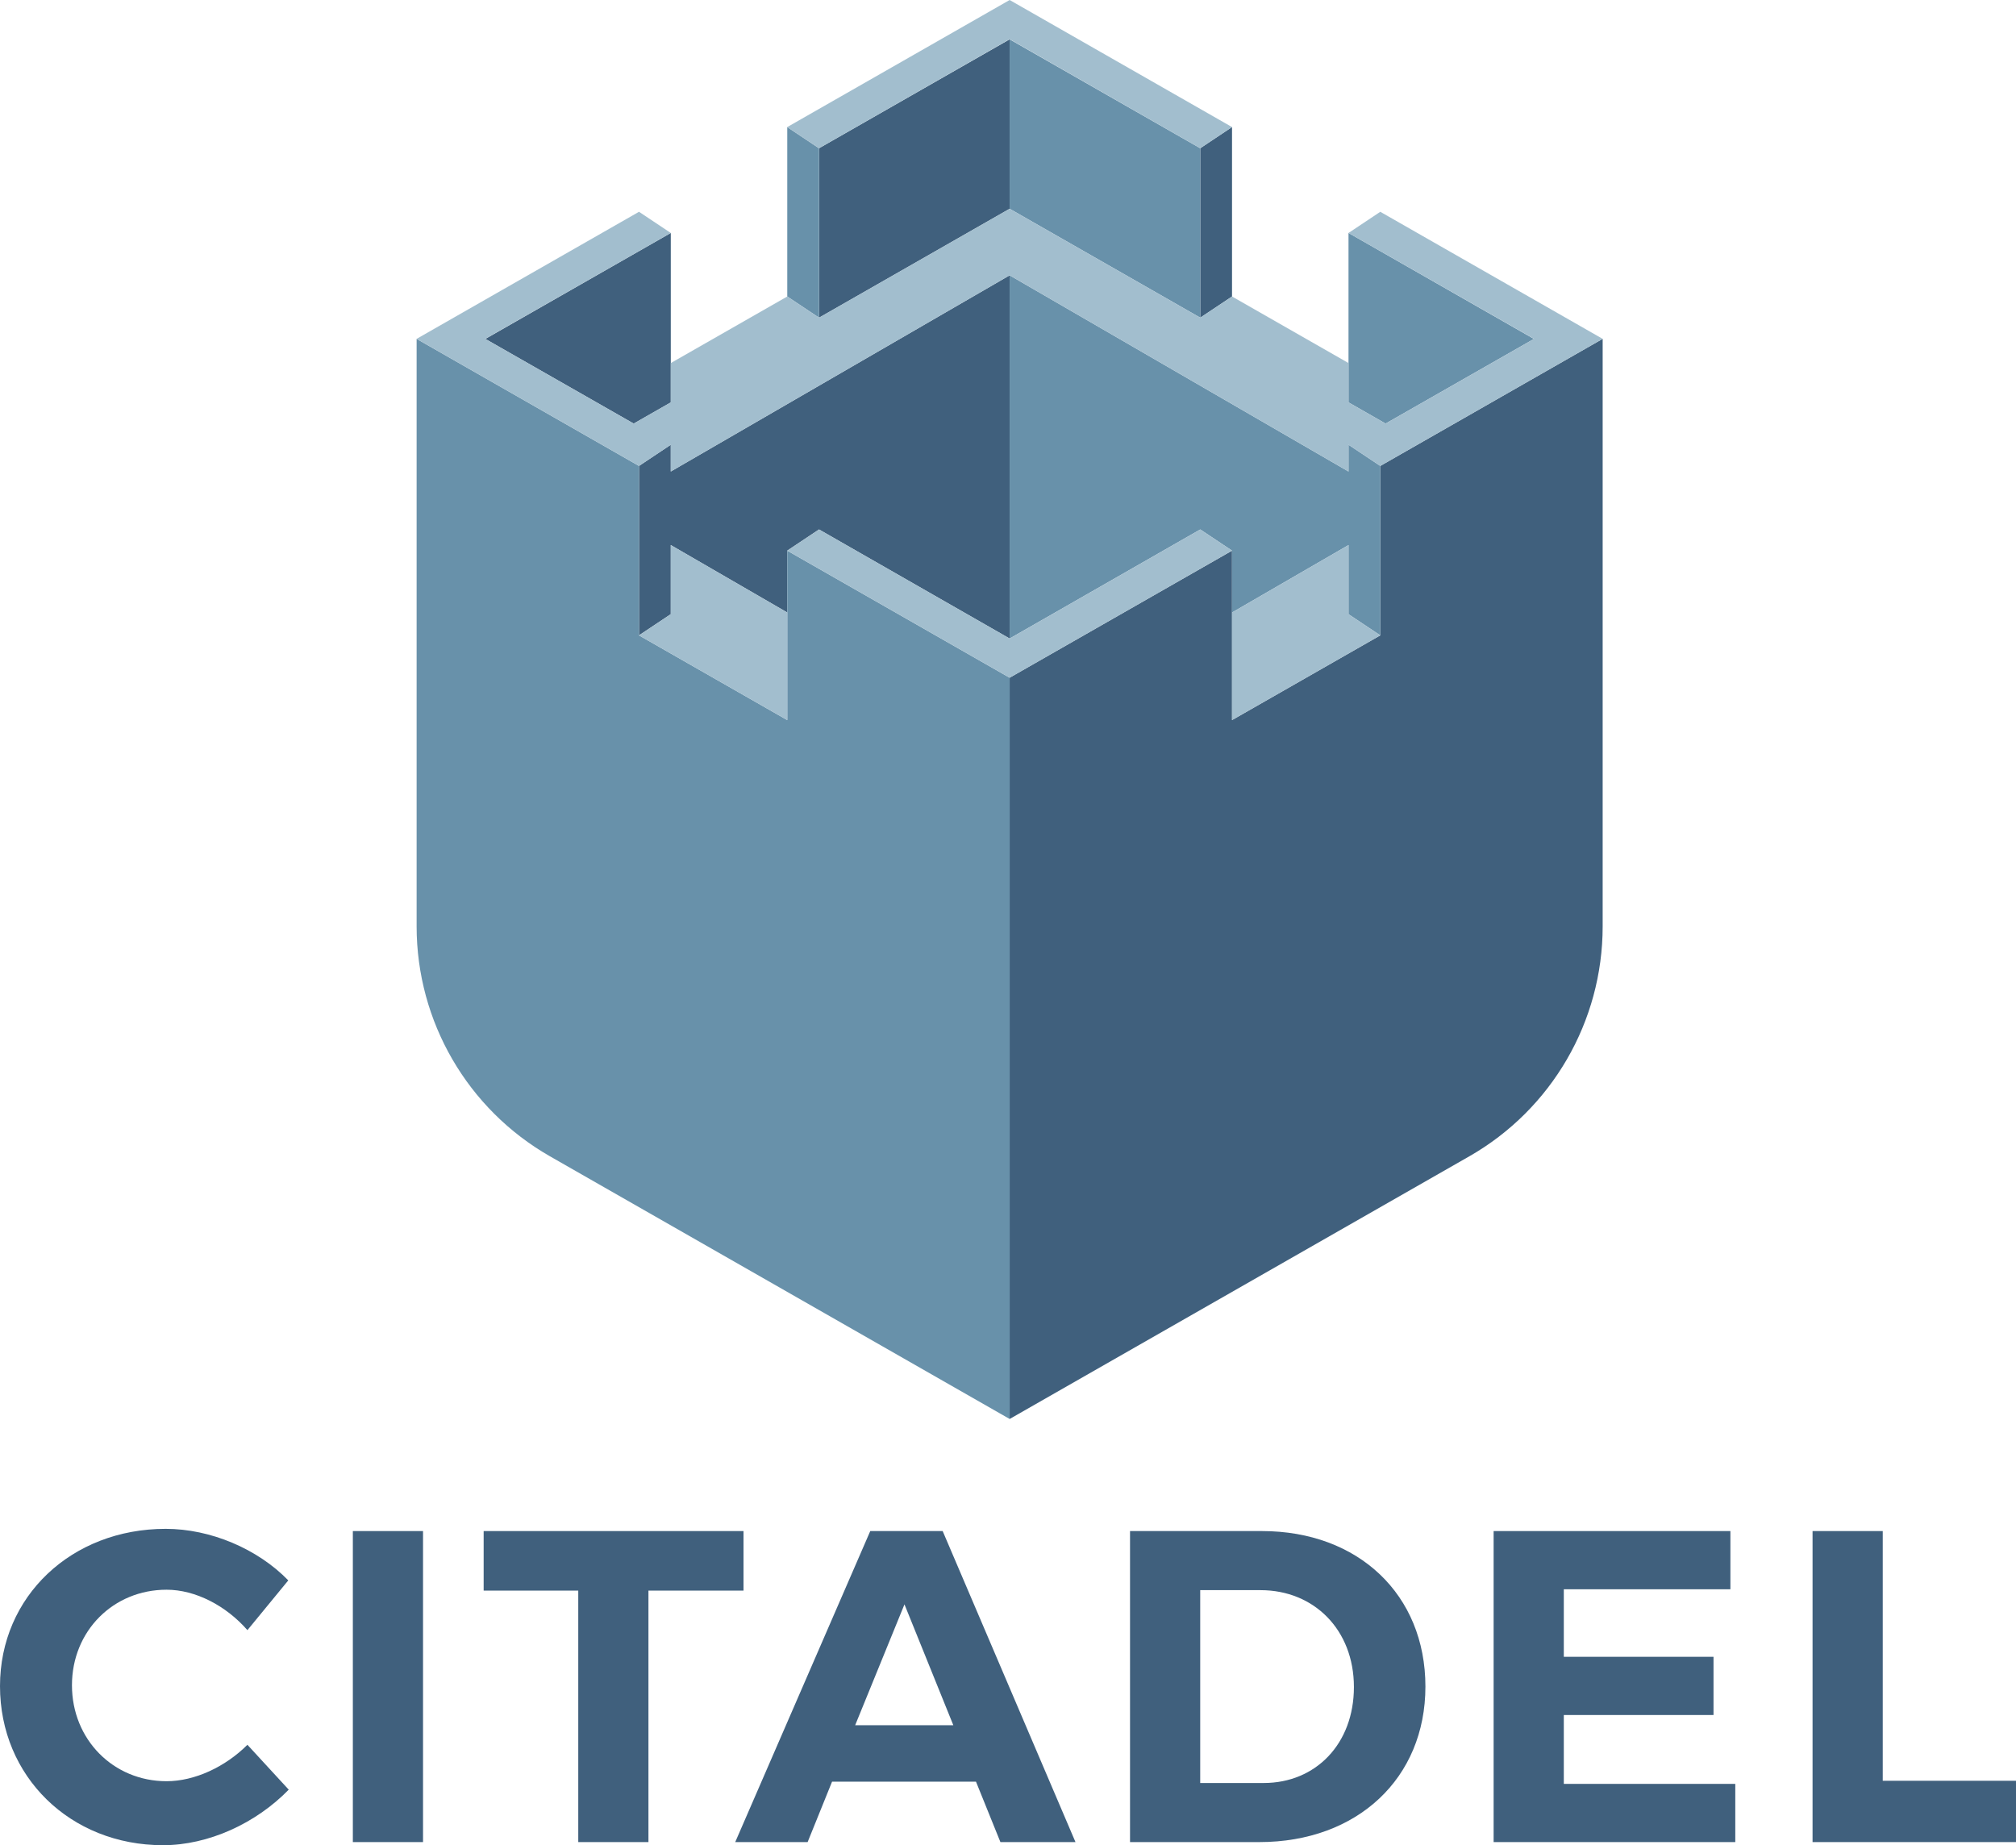 <svg width="1523" height="1394" viewBox="0 0 1523 1394" fill="none" xmlns="http://www.w3.org/2000/svg">
<path d="M186.916 1231.53L217.789 1193.94C194.634 1170.11 159.063 1155 125.17 1155C54.028 1155 0 1206.02 0 1273.83C0 1341.97 53.021 1394 123.156 1394C157.385 1394 193.292 1377.55 218.124 1352.04L186.916 1318.14C170.137 1334.92 146.982 1345.66 125.841 1345.66C85.572 1345.66 54.363 1314.11 54.363 1273.16C54.363 1232.21 85.572 1200.99 125.841 1200.99C147.653 1200.99 170.808 1213.07 186.916 1231.53Z" fill="#40607D"/>
<path d="M266.56 1156.68V1391.65H319.581V1156.68H266.56Z" fill="#40607D"/>
<path d="M365.379 1156.68V1201.66H436.857V1391.65H489.878V1201.66H561.691V1156.68H365.379Z" fill="#40607D"/>
<path d="M755.769 1391.65H812.481L712.144 1156.68H657.445L555.43 1391.65H610.129L628.586 1346H737.312L755.769 1391.65ZM646.036 1303.37L683.285 1212.06L720.198 1303.37H646.036Z" fill="#40607D"/>
<path d="M953.352 1156.68H853.686V1391.65H951.339C1025.5 1391.65 1076.84 1343.31 1076.84 1274.16C1076.84 1204.68 1026.17 1156.68 953.352 1156.68ZM954.695 1347.01H906.707V1201.32H952.346C992.615 1201.32 1022.82 1231.2 1022.82 1274.5C1022.82 1317.47 993.957 1347.01 954.695 1347.01Z" fill="#40607D"/>
<path d="M1128.37 1156.68V1391.65H1310.93V1347.68H1181.39V1295.65H1294.48V1251.67H1181.39V1200.65H1307.24V1156.68H1128.37Z" fill="#40607D"/>
<path d="M1369.31 1156.68V1391.65H1523V1345.33H1422.33V1156.68H1369.31Z" fill="#40607D"/>
<path d="M618.742 112.004L762.742 29.719V157.719L618.742 240.004V112.004Z" fill="#40607D"/>
<path d="M930.742 224L906.742 240V112L930.742 96V224Z" fill="#40607D"/>
<path d="M366.664 256.045L506.744 176V304L478.728 320.009L366.664 256.045Z" fill="#40607D"/>
<path d="M482.742 480L506.742 464V411.789L594.742 462.736V416L618.742 400L762.742 482.4V208L506.742 356.21V336L482.742 352V480Z" fill="#40607D"/>
<path d="M1042.74 352L1210.74 256V699.935C1210.74 771.706 1172.28 837.975 1109.97 873.583L762.742 1072V511.999L930.742 416V543.999L1042.74 480V352Z" fill="#40607D"/>
<path d="M762.742 157.719L906.742 240.004V112.004L762.742 29.719V157.719Z" fill="#6891AA"/>
<path d="M618.742 240L594.742 224V96L618.742 112V240Z" fill="#6891AA"/>
<path d="M482.742 352L314.742 256V699.935C314.742 771.706 353.199 837.975 415.514 873.583L762.742 1072V511.999L594.742 416V543.999L482.742 480V352Z" fill="#6891AA"/>
<path d="M1018.74 464L1042.74 480V352L1018.74 336V356.21L762.742 208V482.4L906.742 400L930.742 416V462.736L1018.74 411.789V464Z" fill="#6891AA"/>
<path d="M1046.76 320.009L1018.74 304V176L1158.82 256.045L1046.76 320.009Z" fill="#6891AA"/>
<path d="M762.742 29.6L906.742 112L930.742 96L762.742 0L594.742 96L618.742 112L762.742 29.6Z" fill="#A2BECE"/>
<path d="M594.742 224L618.742 240L762.742 157.719L906.742 240.004L930.742 224L1018.74 274.285V304L1046.76 320.009L1158.9 256L1018.74 176L1042.74 160L1210.74 256L1042.74 352L1018.74 336V356.21L762.742 208L506.742 356.21V336L482.742 352L314.742 256L482.742 160L506.742 176L366.582 256L478.728 320.009L506.744 304V274.284L594.742 224Z" fill="#A2BECE"/>
<path d="M906.742 400L930.742 416L762.742 511.999L594.742 416L618.742 400L762.742 482.4L906.742 400Z" fill="#A2BECE"/>
<path d="M506.742 411.789L594.742 462.736V543.999L482.742 480L506.742 464V411.789Z" fill="#A2BECE"/>
<path d="M1042.74 480L930.742 543.999V462.736L1018.74 411.789V464L1042.74 480Z" fill="#A2BECE"/>
</svg>
